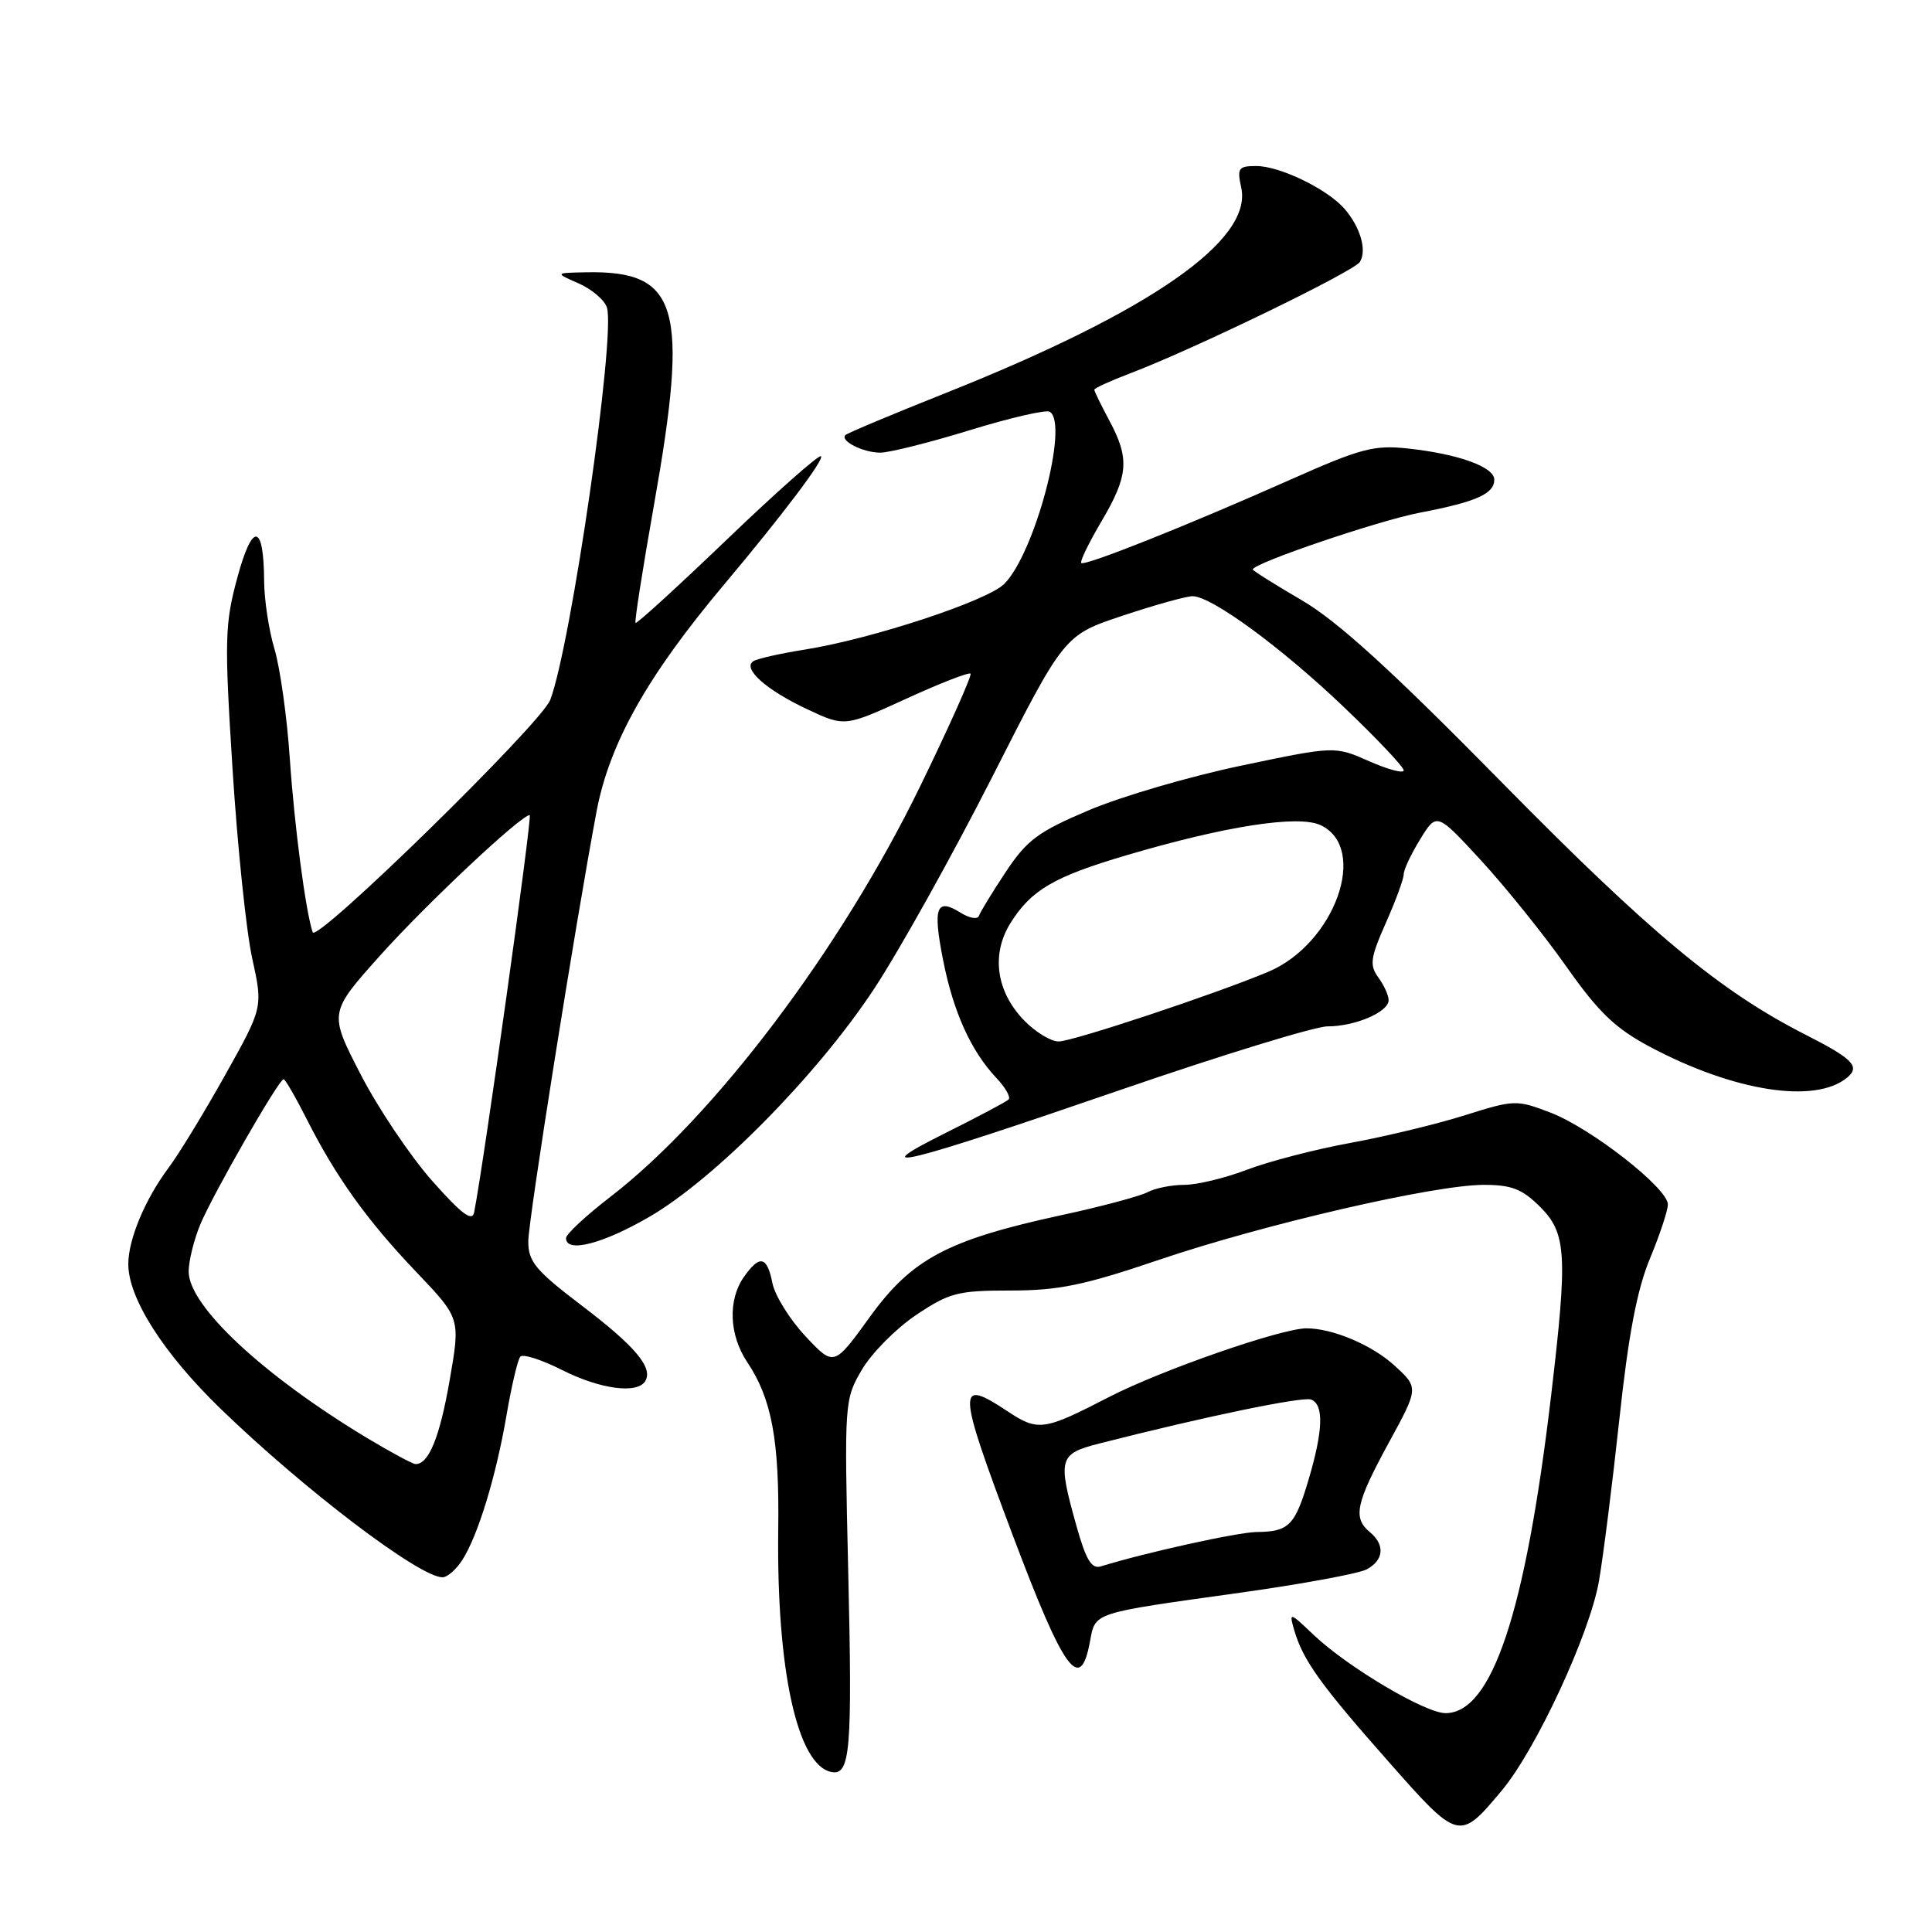 <?xml version="1.0" encoding="UTF-8" standalone="no"?>
<!DOCTYPE svg PUBLIC "-//W3C//DTD SVG 1.1//EN" "http://www.w3.org/Graphics/SVG/1.1/DTD/svg11.dtd" >
<svg xmlns="http://www.w3.org/2000/svg" xmlns:xlink="http://www.w3.org/1999/xlink" version="1.1" viewBox="0 0 256 256">
 <g >
 <path fill="currentColor"
d=" M 198.99 237.26 C 203.54 231.82 210.66 216.47 211.87 209.50 C 212.44 206.20 213.66 196.53 214.58 188.00 C 215.77 176.90 216.92 170.87 218.62 166.78 C 219.93 163.63 221.00 160.40 221.00 159.59 C 221.00 157.44 210.80 149.47 205.43 147.42 C 200.96 145.71 200.64 145.72 194.16 147.76 C 190.50 148.92 183.68 150.57 179.00 151.43 C 174.32 152.28 168.13 153.89 165.24 154.99 C 162.35 156.10 158.60 157.00 156.92 157.00 C 155.24 157.00 153.05 157.44 152.06 157.97 C 151.06 158.50 145.92 159.88 140.62 161.02 C 125.52 164.30 120.82 166.80 115.23 174.54 C 110.50 181.08 110.50 181.08 106.73 177.06 C 104.65 174.84 102.68 171.67 102.35 170.02 C 101.64 166.43 100.66 166.22 98.56 169.22 C 96.43 172.27 96.61 176.90 99.02 180.50 C 102.26 185.36 103.28 190.82 103.12 202.63 C 102.88 221.28 105.65 233.92 110.17 234.80 C 112.68 235.28 112.95 232.00 112.39 208.04 C 111.87 185.75 111.89 185.46 114.20 181.50 C 115.49 179.30 118.72 176.04 121.38 174.25 C 125.80 171.29 126.90 171.00 133.91 171.00 C 140.26 171.00 143.67 170.30 153.55 166.94 C 167.47 162.22 190.06 157.00 196.61 157.00 C 200.30 157.00 201.70 157.55 204.08 159.92 C 207.58 163.43 207.74 166.24 205.52 185.01 C 202.12 213.71 197.69 227.00 191.54 227.00 C 188.85 227.00 178.63 220.94 174.13 216.69 C 170.87 213.59 170.79 213.57 171.49 216.00 C 172.65 219.98 174.94 223.19 183.92 233.35 C 193.30 243.98 193.35 243.99 198.99 237.26 Z  M 144.41 217.60 C 145.17 213.58 144.46 213.82 164.34 211.04 C 172.50 209.90 180.04 208.51 181.09 207.95 C 183.38 206.72 183.55 204.70 181.50 203.00 C 179.24 201.12 179.65 199.19 184.01 191.19 C 188.00 183.88 188.00 183.88 184.75 180.92 C 181.80 178.22 176.59 176.02 173.14 176.01 C 169.85 175.99 153.84 181.56 146.96 185.11 C 138.30 189.58 137.56 189.69 133.50 187.00 C 126.74 182.52 126.79 183.75 134.22 203.50 C 140.98 221.44 143.13 224.43 144.41 217.60 Z  M 61.23 206.75 C 63.31 203.55 65.73 195.65 67.12 187.50 C 67.78 183.65 68.60 180.17 68.94 179.77 C 69.28 179.37 71.76 180.16 74.45 181.52 C 79.49 184.07 84.42 184.74 85.49 183.02 C 86.58 181.24 84.20 178.40 77.05 172.97 C 70.98 168.35 70.00 167.18 70.00 164.50 C 70.00 161.72 76.19 122.74 79.04 107.56 C 80.74 98.50 85.78 89.53 96.00 77.39 C 103.64 68.30 109.23 60.90 108.79 60.45 C 108.53 60.20 102.96 65.12 96.41 71.40 C 89.86 77.68 84.37 82.70 84.21 82.54 C 84.06 82.39 85.16 75.34 86.66 66.88 C 91.32 40.62 89.93 35.84 77.68 36.08 C 73.50 36.16 73.50 36.16 76.67 37.55 C 78.42 38.32 80.11 39.76 80.42 40.75 C 81.60 44.46 75.67 85.48 72.91 92.74 C 71.72 95.87 41.92 125.01 41.43 123.53 C 40.49 120.72 39.01 109.44 38.40 100.50 C 38.03 95.00 37.11 88.47 36.37 86.00 C 35.63 83.53 35.01 79.47 35.00 77.00 C 34.95 69.32 33.46 69.12 31.45 76.53 C 29.78 82.70 29.73 84.77 30.81 101.87 C 31.46 112.12 32.63 123.42 33.42 126.99 C 34.85 133.49 34.85 133.49 29.81 142.49 C 27.04 147.45 23.67 152.96 22.33 154.75 C 19.23 158.90 17.00 164.22 17.00 167.50 C 17.00 172.02 21.64 179.30 29.17 186.61 C 40.26 197.36 55.56 208.99 58.63 209.00 C 59.26 209.00 60.43 207.99 61.23 206.75 Z  M 86.02 161.25 C 94.71 156.22 108.32 142.42 115.82 131.03 C 119.18 125.93 126.22 113.29 131.47 102.96 C 141.01 84.16 141.01 84.16 148.76 81.58 C 153.02 80.16 157.19 79.00 158.02 79.00 C 160.54 79.00 169.81 85.80 178.13 93.75 C 182.46 97.88 186.00 101.63 186.00 102.08 C 186.00 102.52 183.95 101.98 181.43 100.87 C 176.87 98.85 176.87 98.85 164.48 101.45 C 157.67 102.87 148.59 105.53 144.30 107.35 C 137.54 110.21 136.07 111.31 133.26 115.55 C 131.47 118.25 129.88 120.86 129.71 121.36 C 129.55 121.86 128.44 121.67 127.25 120.92 C 124.06 118.93 123.59 120.24 124.96 127.19 C 126.31 134.07 128.66 139.26 132.01 142.82 C 133.22 144.09 133.95 145.38 133.65 145.68 C 133.35 145.99 129.59 147.98 125.30 150.12 C 114.11 155.70 119.73 154.32 148.49 144.41 C 161.92 139.79 174.26 136.00 175.91 136.00 C 179.56 136.00 184.00 134.10 184.00 132.53 C 184.00 131.90 183.39 130.54 182.63 129.51 C 181.45 127.89 181.58 126.93 183.63 122.29 C 184.94 119.35 186.00 116.45 186.00 115.84 C 186.00 115.23 186.99 113.14 188.19 111.19 C 190.38 107.64 190.38 107.64 196.30 114.07 C 199.55 117.61 204.62 123.91 207.56 128.09 C 211.86 134.19 214.04 136.27 218.70 138.75 C 229.80 144.63 240.50 146.30 244.74 142.80 C 246.53 141.32 245.55 140.31 239.18 137.07 C 227.92 131.34 218.58 123.58 198.91 103.58 C 184.35 88.78 177.25 82.32 172.50 79.54 C 168.92 77.45 166.00 75.61 166.00 75.46 C 166.00 74.64 182.69 68.97 188.15 67.93 C 195.60 66.50 198.00 65.44 198.00 63.56 C 198.00 61.87 193.24 60.15 186.56 59.43 C 182.07 58.94 180.31 59.41 171.00 63.55 C 157.36 69.62 143.72 75.05 143.27 74.60 C 143.07 74.40 144.28 71.92 145.95 69.08 C 149.53 63.02 149.70 60.78 147.00 55.74 C 145.90 53.69 145.00 51.84 145.00 51.64 C 145.00 51.44 147.14 50.46 149.75 49.47 C 158.02 46.34 179.39 35.98 180.19 34.71 C 181.16 33.18 180.24 30.05 178.13 27.64 C 175.84 25.03 169.57 22.00 166.46 22.00 C 164.10 22.00 163.90 22.28 164.47 24.86 C 166.00 31.84 152.47 41.25 125.35 52.06 C 118.28 54.87 112.29 57.39 112.03 57.64 C 111.26 58.40 114.33 59.97 116.63 59.98 C 117.80 59.99 123.13 58.65 128.48 57.01 C 133.83 55.36 138.61 54.26 139.10 54.56 C 141.67 56.15 137.12 73.32 133.07 77.37 C 130.83 79.62 115.49 84.67 106.66 86.07 C 103.44 86.58 100.38 87.27 99.84 87.60 C 98.30 88.55 101.51 91.43 106.97 93.98 C 111.93 96.31 111.93 96.31 120.07 92.59 C 124.54 90.54 128.38 89.05 128.60 89.26 C 128.81 89.48 125.84 96.15 121.98 104.08 C 111.48 125.69 94.64 148.01 80.81 158.64 C 77.62 161.10 75.00 163.54 75.00 164.06 C 75.00 166.07 79.83 164.84 86.02 161.25 Z  M 142.64 202.21 C 140.12 193.22 140.28 192.64 145.75 191.25 C 159.66 187.70 172.61 185.02 173.73 185.45 C 175.44 186.11 175.33 189.53 173.39 196.07 C 171.59 202.15 170.79 202.96 166.50 203.00 C 163.99 203.03 151.70 205.74 145.89 207.55 C 144.64 207.93 143.91 206.73 142.64 202.21 Z  M 48.60 190.52 C 34.87 182.25 25.00 173.04 25.00 168.49 C 25.00 167.09 25.70 164.26 26.55 162.22 C 28.24 158.18 36.95 143.00 37.58 143.00 C 37.79 143.00 39.16 145.36 40.62 148.25 C 44.50 155.94 48.65 161.73 55.20 168.59 C 61.01 174.68 61.01 174.68 59.58 182.90 C 58.26 190.46 56.82 194.00 55.07 194.00 C 54.69 194.00 51.78 192.43 48.60 190.52 Z  M 57.24 156.44 C 54.35 153.17 50.09 146.83 47.78 142.35 C 43.58 134.20 43.58 134.20 50.35 126.63 C 56.49 119.78 69.03 108.00 70.19 108.00 C 70.56 108.00 64.19 153.61 62.83 160.63 C 62.58 161.94 61.17 160.88 57.24 156.44 Z  M 135.65 135.16 C 131.99 131.34 131.32 126.43 133.90 122.30 C 136.65 117.92 139.64 116.17 149.25 113.33 C 162.38 109.45 172.04 107.95 174.99 109.34 C 181.41 112.37 176.88 125.05 168.05 128.77 C 161.05 131.71 142.14 138.00 140.27 138.00 C 139.23 138.00 137.15 136.72 135.65 135.16 Z "/>
</g>
</svg>